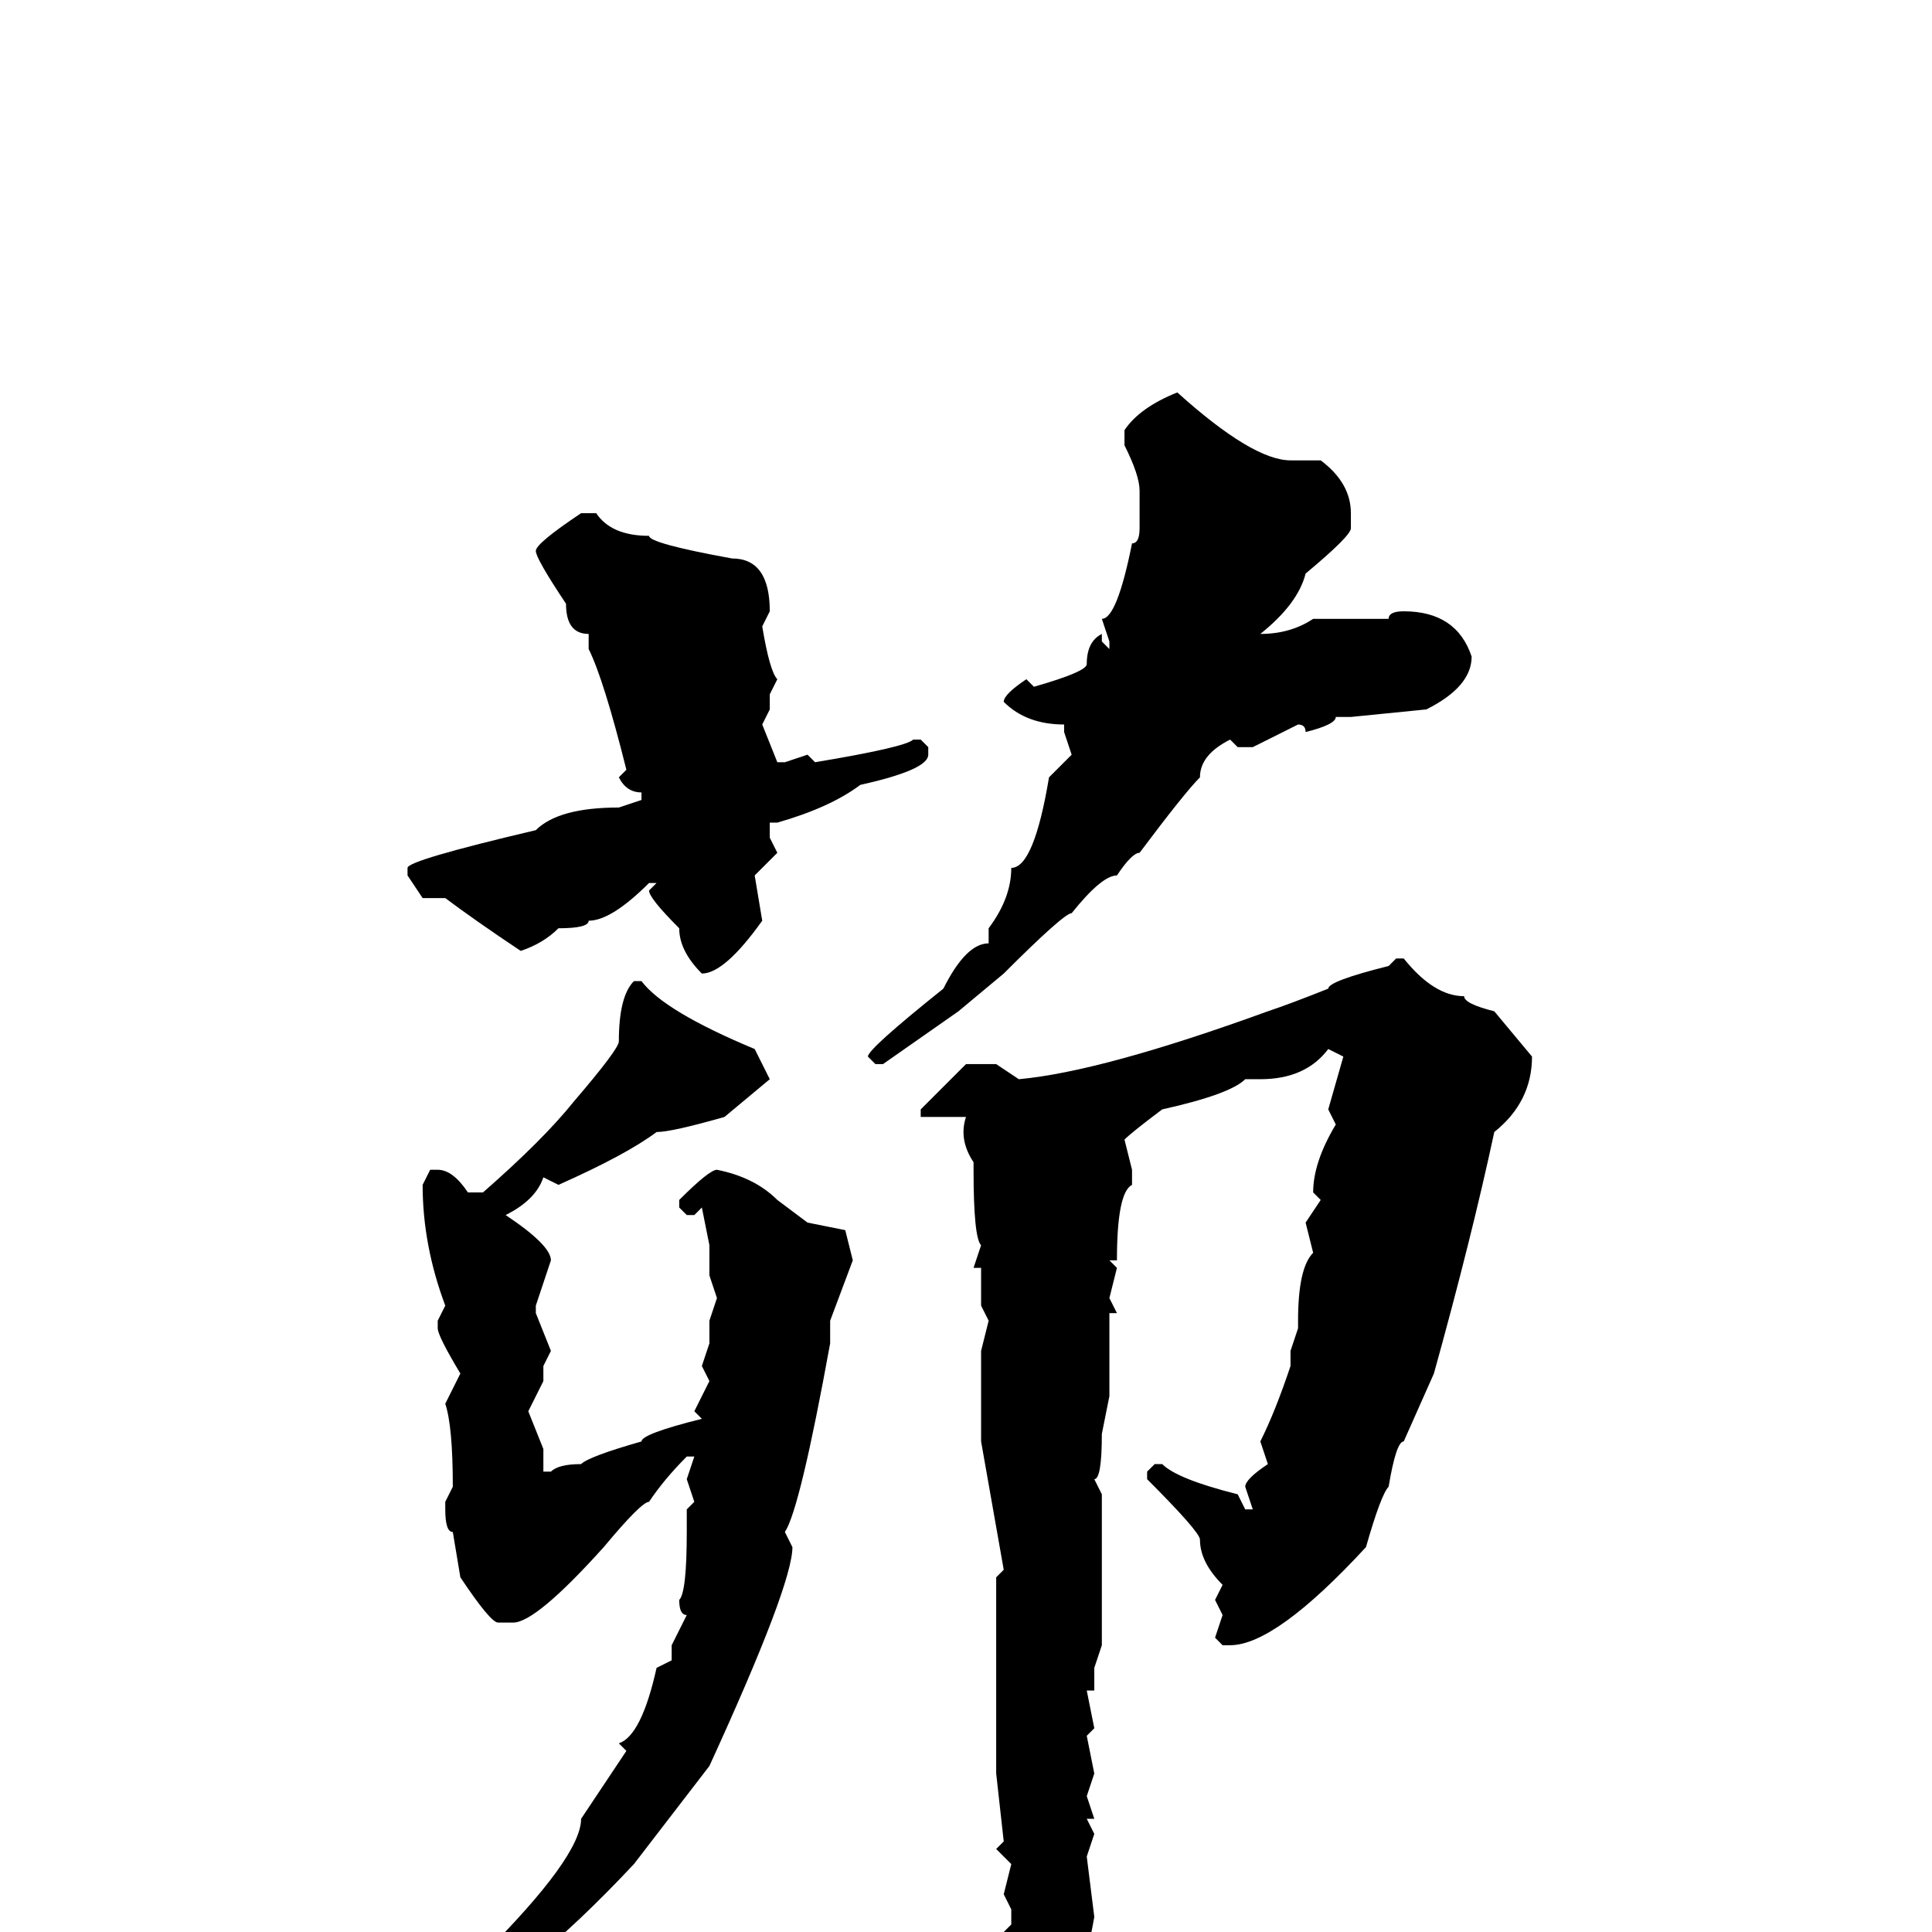<svg xmlns="http://www.w3.org/2000/svg" viewBox="0 -256 256 256">
	<path fill="#000000" d="M156 -204Q166 -195 171 -195H175Q179 -192 179 -188V-186Q179 -185 173 -180Q172 -176 167 -172Q171 -172 174 -174H177H184Q184 -175 186 -175Q193 -175 195 -169Q195 -165 189 -162L179 -161H177Q177 -160 173 -159Q173 -160 172 -160L166 -157H164L163 -158Q159 -156 159 -153Q157 -151 151 -143Q150 -143 148 -140Q146 -140 142 -135Q141 -135 133 -127L127 -122L117 -115H116L115 -116Q115 -117 125 -125Q128 -131 131 -131V-133Q134 -137 134 -141Q137 -141 139 -153L142 -156L141 -159V-160Q136 -160 133 -163Q133 -164 136 -166L137 -165Q144 -167 144 -168Q144 -171 146 -172V-171L147 -170V-171L146 -174Q148 -174 150 -184Q151 -184 151 -186V-191Q151 -193 149 -197V-199Q151 -202 156 -204ZM77 -188H79Q81 -185 86 -185Q86 -184 97 -182Q102 -182 102 -175L101 -173Q102 -167 103 -166L102 -164V-162L101 -160L103 -155H104L107 -156L108 -155Q120 -157 121 -158H122L123 -157V-156Q123 -154 114 -152Q110 -149 103 -147H102V-145L103 -143L100 -140L101 -134Q96 -127 93 -127Q90 -130 90 -133Q86 -137 86 -138L87 -139H86Q81 -134 78 -134Q78 -133 74 -133Q72 -131 69 -130Q63 -134 59 -137H56L54 -140V-141Q54 -142 71 -146Q74 -149 82 -149L85 -150V-151Q83 -151 82 -153L83 -154Q80 -166 78 -170V-172Q75 -172 75 -176Q71 -182 71 -183Q71 -184 77 -188ZM185 -129H186Q190 -124 194 -124Q194 -123 198 -122L203 -116Q203 -110 198 -106Q195 -92 190 -74L186 -65Q185 -65 184 -59Q183 -58 181 -51Q169 -38 163 -38H162L161 -39L162 -42L161 -44L162 -46Q159 -49 159 -52Q159 -53 152 -60V-61L153 -62H154Q156 -60 164 -58L165 -56H166L165 -59Q165 -60 168 -62L167 -65Q169 -69 171 -75V-77L172 -80V-81Q172 -88 174 -90L173 -94L175 -97L174 -98Q174 -102 177 -107L176 -109L178 -116L176 -117Q173 -113 167 -113H165Q163 -111 154 -109Q150 -106 149 -105L150 -101V-99Q148 -98 148 -89H147L148 -88L147 -84L148 -82H147V-71L146 -66Q146 -60 145 -60L146 -58V-38L145 -35V-32H144L145 -27L144 -26L145 -21L144 -18L145 -15H144L145 -13L144 -10L145 -2Q144 4 139 22L135 29L133 28L134 21L133 19L134 17L133 15L134 13Q133 13 133 11L134 10Q132 7 132 4L133 2V0L134 -1V-3L133 -5L134 -9L132 -11L133 -12L132 -21V-22V-25V-26V-27V-30V-32V-33V-47L133 -48L130 -65V-66V-77L131 -81L130 -83V-87V-88H129L130 -91Q129 -92 129 -101V-102Q127 -105 128 -108H127H122V-109L128 -115H132L135 -113Q146 -114 168 -122Q171 -123 176 -125Q176 -126 184 -128ZM84 -126H85Q88 -122 100 -117L102 -113L96 -108Q89 -106 87 -106Q83 -103 74 -99L72 -100Q71 -97 67 -95Q73 -91 73 -89L71 -83V-82L73 -77L72 -75V-73L70 -69L72 -64V-61H73Q74 -62 77 -62Q78 -63 85 -65Q85 -66 93 -68L92 -69L94 -73L93 -75L94 -78V-79V-81L95 -84L94 -87V-91L93 -96L92 -95H91L90 -96V-97Q94 -101 95 -101Q100 -100 103 -97L107 -94L112 -93L113 -89L110 -81V-78Q106 -56 104 -53L105 -51Q105 -46 94 -22L84 -9Q69 7 59 11Q53 16 52 16L51 13Q63 6 64 3Q77 -10 77 -15L83 -24L82 -25Q85 -26 87 -35L89 -36V-38L91 -42Q90 -42 90 -44Q91 -45 91 -53V-56L92 -57L91 -60L92 -63H91Q88 -60 86 -57Q85 -57 80 -51Q71 -41 68 -41H66Q65 -41 61 -47L60 -53Q59 -53 59 -56V-57L60 -59Q60 -67 59 -70L61 -74Q58 -79 58 -80V-81L59 -83Q56 -91 56 -99L57 -101H58Q60 -101 62 -98H64Q72 -105 76 -110Q82 -117 82 -118Q82 -124 84 -126Z"/>
</svg>